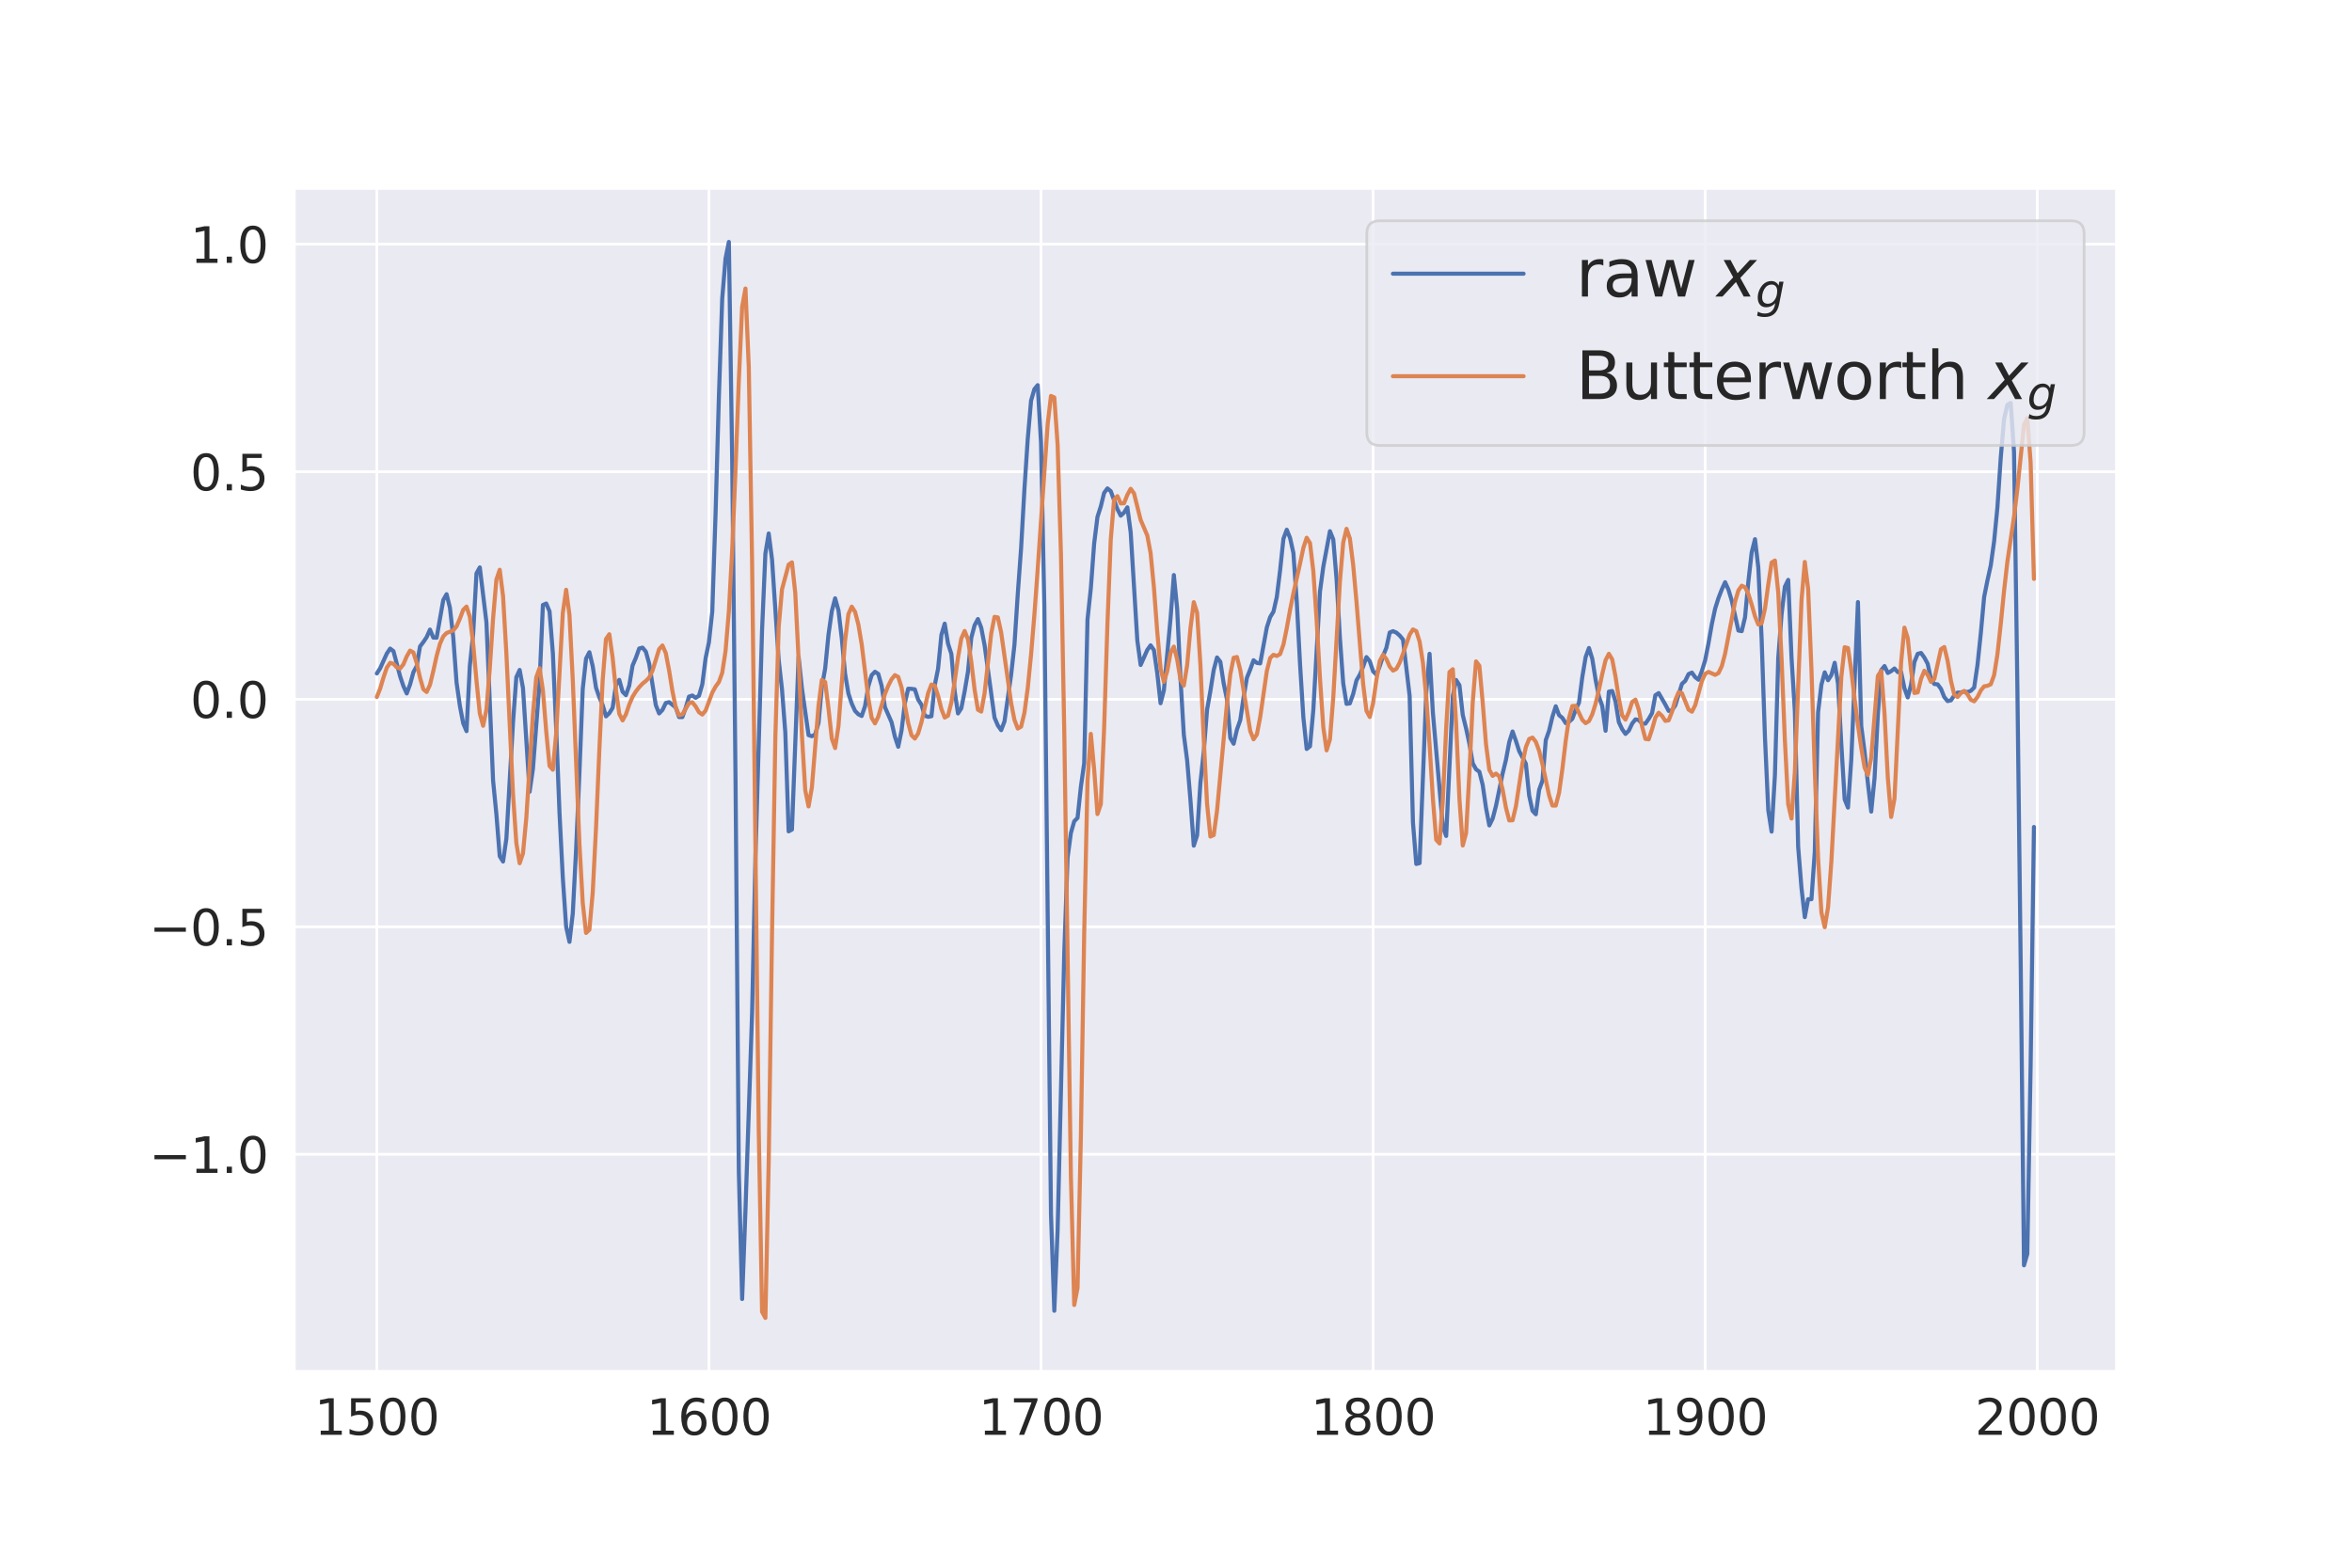 <?xml version="1.0" encoding="utf-8" standalone="no"?>
<!DOCTYPE svg PUBLIC "-//W3C//DTD SVG 1.1//EN"
  "http://www.w3.org/Graphics/SVG/1.1/DTD/svg11.dtd">
<svg xmlns:xlink="http://www.w3.org/1999/xlink" width="864pt" height="576pt" viewBox="0 0 864 576" xmlns="http://www.w3.org/2000/svg" version="1.1">
 <defs>
  <style type="text/css">*{stroke-linejoin: round; stroke-linecap: butt}</style>
 </defs>
 <g id="figure_1">
  <g id="patch_1">
   <path d="M 0 576 
L 864 576 
L 864 0 
L 0 0 
z
" style="fill: #ffffff"/>
  </g>
  <g id="axes_1">
   <g id="patch_2">
    <path d="M 108 504 
L 777.6 504 
L 777.6 69.12 
L 108 69.12 
z
" style="fill: #eaeaf2"/>
   </g>
   <g id="matplotlib.axis_1">
    <g id="xtick_1">
     <g id="line2d_1">
      <path d="M 138.436 504 
L 138.436 69.12 
" clip-path="url(#p44517d9f8f)" style="fill: none; stroke: #ffffff; stroke-linecap: round"/>
     </g>
     <g id="text_1">
      <!-- 1500 -->
      <g style="fill: #262626" transform="translate(115.531 527.177)scale(0.18 -0.18)">
       <defs>
        <path id="DejaVuSans-31" d="M 794 531 
L 1825 531 
L 1825 4091 
L 703 3866 
L 703 4441 
L 1819 4666 
L 2450 4666 
L 2450 531 
L 3481 531 
L 3481 0 
L 794 0 
L 794 531 
z
" transform="scale(0.016)"/>
        <path id="DejaVuSans-35" d="M 691 4666 
L 3169 4666 
L 3169 4134 
L 1269 4134 
L 1269 2991 
Q 1406 3038 1543 3061 
Q 1681 3084 1819 3084 
Q 2600 3084 3056 2656 
Q 3513 2228 3513 1497 
Q 3513 744 3044 326 
Q 2575 -91 1722 -91 
Q 1428 -91 1123 -41 
Q 819 9 494 109 
L 494 744 
Q 775 591 1075 516 
Q 1375 441 1709 441 
Q 2250 441 2565 725 
Q 2881 1009 2881 1497 
Q 2881 1984 2565 2268 
Q 2250 2553 1709 2553 
Q 1456 2553 1204 2497 
Q 953 2441 691 2322 
L 691 4666 
z
" transform="scale(0.016)"/>
        <path id="DejaVuSans-30" d="M 2034 4250 
Q 1547 4250 1301 3770 
Q 1056 3291 1056 2328 
Q 1056 1369 1301 889 
Q 1547 409 2034 409 
Q 2525 409 2770 889 
Q 3016 1369 3016 2328 
Q 3016 3291 2770 3770 
Q 2525 4250 2034 4250 
z
M 2034 4750 
Q 2819 4750 3233 4129 
Q 3647 3509 3647 2328 
Q 3647 1150 3233 529 
Q 2819 -91 2034 -91 
Q 1250 -91 836 529 
Q 422 1150 422 2328 
Q 422 3509 836 4129 
Q 1250 4750 2034 4750 
z
" transform="scale(0.016)"/>
       </defs>
       <use xlink:href="#DejaVuSans-31"/>
       <use xlink:href="#DejaVuSans-35" x="63.623"/>
       <use xlink:href="#DejaVuSans-30" x="127.246"/>
       <use xlink:href="#DejaVuSans-30" x="190.869"/>
      </g>
     </g>
    </g>
    <g id="xtick_2">
     <g id="line2d_2">
      <path d="M 260.426 504 
L 260.426 69.12 
" clip-path="url(#p44517d9f8f)" style="fill: none; stroke: #ffffff; stroke-linecap: round"/>
     </g>
     <g id="text_2">
      <!-- 1600 -->
      <g style="fill: #262626" transform="translate(237.521 527.177)scale(0.18 -0.18)">
       <defs>
        <path id="DejaVuSans-36" d="M 2113 2584 
Q 1688 2584 1439 2293 
Q 1191 2003 1191 1497 
Q 1191 994 1439 701 
Q 1688 409 2113 409 
Q 2538 409 2786 701 
Q 3034 994 3034 1497 
Q 3034 2003 2786 2293 
Q 2538 2584 2113 2584 
z
M 3366 4563 
L 3366 3988 
Q 3128 4100 2886 4159 
Q 2644 4219 2406 4219 
Q 1781 4219 1451 3797 
Q 1122 3375 1075 2522 
Q 1259 2794 1537 2939 
Q 1816 3084 2150 3084 
Q 2853 3084 3261 2657 
Q 3669 2231 3669 1497 
Q 3669 778 3244 343 
Q 2819 -91 2113 -91 
Q 1303 -91 875 529 
Q 447 1150 447 2328 
Q 447 3434 972 4092 
Q 1497 4750 2381 4750 
Q 2619 4750 2861 4703 
Q 3103 4656 3366 4563 
z
" transform="scale(0.016)"/>
       </defs>
       <use xlink:href="#DejaVuSans-31"/>
       <use xlink:href="#DejaVuSans-36" x="63.623"/>
       <use xlink:href="#DejaVuSans-30" x="127.246"/>
       <use xlink:href="#DejaVuSans-30" x="190.869"/>
      </g>
     </g>
    </g>
    <g id="xtick_3">
     <g id="line2d_3">
      <path d="M 382.415 504 
L 382.415 69.12 
" clip-path="url(#p44517d9f8f)" style="fill: none; stroke: #ffffff; stroke-linecap: round"/>
     </g>
     <g id="text_3">
      <!-- 1700 -->
      <g style="fill: #262626" transform="translate(359.51 527.177)scale(0.18 -0.18)">
       <defs>
        <path id="DejaVuSans-37" d="M 525 4666 
L 3525 4666 
L 3525 4397 
L 1831 0 
L 1172 0 
L 2766 4134 
L 525 4134 
L 525 4666 
z
" transform="scale(0.016)"/>
       </defs>
       <use xlink:href="#DejaVuSans-31"/>
       <use xlink:href="#DejaVuSans-37" x="63.623"/>
       <use xlink:href="#DejaVuSans-30" x="127.246"/>
       <use xlink:href="#DejaVuSans-30" x="190.869"/>
      </g>
     </g>
    </g>
    <g id="xtick_4">
     <g id="line2d_4">
      <path d="M 504.405 504 
L 504.405 69.12 
" clip-path="url(#p44517d9f8f)" style="fill: none; stroke: #ffffff; stroke-linecap: round"/>
     </g>
     <g id="text_4">
      <!-- 1800 -->
      <g style="fill: #262626" transform="translate(481.5 527.177)scale(0.18 -0.18)">
       <defs>
        <path id="DejaVuSans-38" d="M 2034 2216 
Q 1584 2216 1326 1975 
Q 1069 1734 1069 1313 
Q 1069 891 1326 650 
Q 1584 409 2034 409 
Q 2484 409 2743 651 
Q 3003 894 3003 1313 
Q 3003 1734 2745 1975 
Q 2488 2216 2034 2216 
z
M 1403 2484 
Q 997 2584 770 2862 
Q 544 3141 544 3541 
Q 544 4100 942 4425 
Q 1341 4750 2034 4750 
Q 2731 4750 3128 4425 
Q 3525 4100 3525 3541 
Q 3525 3141 3298 2862 
Q 3072 2584 2669 2484 
Q 3125 2378 3379 2068 
Q 3634 1759 3634 1313 
Q 3634 634 3220 271 
Q 2806 -91 2034 -91 
Q 1263 -91 848 271 
Q 434 634 434 1313 
Q 434 1759 690 2068 
Q 947 2378 1403 2484 
z
M 1172 3481 
Q 1172 3119 1398 2916 
Q 1625 2713 2034 2713 
Q 2441 2713 2670 2916 
Q 2900 3119 2900 3481 
Q 2900 3844 2670 4047 
Q 2441 4250 2034 4250 
Q 1625 4250 1398 4047 
Q 1172 3844 1172 3481 
z
" transform="scale(0.016)"/>
       </defs>
       <use xlink:href="#DejaVuSans-31"/>
       <use xlink:href="#DejaVuSans-38" x="63.623"/>
       <use xlink:href="#DejaVuSans-30" x="127.246"/>
       <use xlink:href="#DejaVuSans-30" x="190.869"/>
      </g>
     </g>
    </g>
    <g id="xtick_5">
     <g id="line2d_5">
      <path d="M 626.394 504 
L 626.394 69.12 
" clip-path="url(#p44517d9f8f)" style="fill: none; stroke: #ffffff; stroke-linecap: round"/>
     </g>
     <g id="text_5">
      <!-- 1900 -->
      <g style="fill: #262626" transform="translate(603.489 527.177)scale(0.18 -0.18)">
       <defs>
        <path id="DejaVuSans-39" d="M 703 97 
L 703 672 
Q 941 559 1184 500 
Q 1428 441 1663 441 
Q 2288 441 2617 861 
Q 2947 1281 2994 2138 
Q 2813 1869 2534 1725 
Q 2256 1581 1919 1581 
Q 1219 1581 811 2004 
Q 403 2428 403 3163 
Q 403 3881 828 4315 
Q 1253 4750 1959 4750 
Q 2769 4750 3195 4129 
Q 3622 3509 3622 2328 
Q 3622 1225 3098 567 
Q 2575 -91 1691 -91 
Q 1453 -91 1209 -44 
Q 966 3 703 97 
z
M 1959 2075 
Q 2384 2075 2632 2365 
Q 2881 2656 2881 3163 
Q 2881 3666 2632 3958 
Q 2384 4250 1959 4250 
Q 1534 4250 1286 3958 
Q 1038 3666 1038 3163 
Q 1038 2656 1286 2365 
Q 1534 2075 1959 2075 
z
" transform="scale(0.016)"/>
       </defs>
       <use xlink:href="#DejaVuSans-31"/>
       <use xlink:href="#DejaVuSans-39" x="63.623"/>
       <use xlink:href="#DejaVuSans-30" x="127.246"/>
       <use xlink:href="#DejaVuSans-30" x="190.869"/>
      </g>
     </g>
    </g>
    <g id="xtick_6">
     <g id="line2d_6">
      <path d="M 748.384 504 
L 748.384 69.12 
" clip-path="url(#p44517d9f8f)" style="fill: none; stroke: #ffffff; stroke-linecap: round"/>
     </g>
     <g id="text_6">
      <!-- 2000 -->
      <g style="fill: #262626" transform="translate(725.479 527.177)scale(0.18 -0.18)">
       <defs>
        <path id="DejaVuSans-32" d="M 1228 531 
L 3431 531 
L 3431 0 
L 469 0 
L 469 531 
Q 828 903 1448 1529 
Q 2069 2156 2228 2338 
Q 2531 2678 2651 2914 
Q 2772 3150 2772 3378 
Q 2772 3750 2511 3984 
Q 2250 4219 1831 4219 
Q 1534 4219 1204 4116 
Q 875 4013 500 3803 
L 500 4441 
Q 881 4594 1212 4672 
Q 1544 4750 1819 4750 
Q 2544 4750 2975 4387 
Q 3406 4025 3406 3419 
Q 3406 3131 3298 2873 
Q 3191 2616 2906 2266 
Q 2828 2175 2409 1742 
Q 1991 1309 1228 531 
z
" transform="scale(0.016)"/>
       </defs>
       <use xlink:href="#DejaVuSans-32"/>
       <use xlink:href="#DejaVuSans-30" x="63.623"/>
       <use xlink:href="#DejaVuSans-30" x="127.246"/>
       <use xlink:href="#DejaVuSans-30" x="190.869"/>
      </g>
     </g>
    </g>
   </g>
   <g id="matplotlib.axis_2">
    <g id="ytick_1">
     <g id="line2d_7">
      <path d="M 108 424.111 
L 777.6 424.111 
" clip-path="url(#p44517d9f8f)" style="fill: none; stroke: #ffffff; stroke-linecap: round"/>
     </g>
     <g id="text_7">
      <!-- −1.0 -->
      <g style="fill: #262626" transform="translate(54.791 430.95)scale(0.18 -0.18)">
       <defs>
        <path id="DejaVuSans-2212" d="M 678 2272 
L 4684 2272 
L 4684 1741 
L 678 1741 
L 678 2272 
z
" transform="scale(0.016)"/>
        <path id="DejaVuSans-2e" d="M 684 794 
L 1344 794 
L 1344 0 
L 684 0 
L 684 794 
z
" transform="scale(0.016)"/>
       </defs>
       <use xlink:href="#DejaVuSans-2212"/>
       <use xlink:href="#DejaVuSans-31" x="83.789"/>
       <use xlink:href="#DejaVuSans-2e" x="147.412"/>
       <use xlink:href="#DejaVuSans-30" x="179.199"/>
      </g>
     </g>
    </g>
    <g id="ytick_2">
     <g id="line2d_8">
      <path d="M 108 340.517 
L 777.6 340.517 
" clip-path="url(#p44517d9f8f)" style="fill: none; stroke: #ffffff; stroke-linecap: round"/>
     </g>
     <g id="text_8">
      <!-- −0.5 -->
      <g style="fill: #262626" transform="translate(54.791 347.356)scale(0.18 -0.18)">
       <use xlink:href="#DejaVuSans-2212"/>
       <use xlink:href="#DejaVuSans-30" x="83.789"/>
       <use xlink:href="#DejaVuSans-2e" x="147.412"/>
       <use xlink:href="#DejaVuSans-35" x="179.199"/>
      </g>
     </g>
    </g>
    <g id="ytick_3">
     <g id="line2d_9">
      <path d="M 108 256.924 
L 777.6 256.924 
" clip-path="url(#p44517d9f8f)" style="fill: none; stroke: #ffffff; stroke-linecap: round"/>
     </g>
     <g id="text_9">
      <!-- 0.0 -->
      <g style="fill: #262626" transform="translate(69.874 263.762)scale(0.18 -0.18)">
       <use xlink:href="#DejaVuSans-30"/>
       <use xlink:href="#DejaVuSans-2e" x="63.623"/>
       <use xlink:href="#DejaVuSans-30" x="95.41"/>
      </g>
     </g>
    </g>
    <g id="ytick_4">
     <g id="line2d_10">
      <path d="M 108 173.33 
L 777.6 173.33 
" clip-path="url(#p44517d9f8f)" style="fill: none; stroke: #ffffff; stroke-linecap: round"/>
     </g>
     <g id="text_10">
      <!-- 0.5 -->
      <g style="fill: #262626" transform="translate(69.874 180.168)scale(0.18 -0.18)">
       <use xlink:href="#DejaVuSans-30"/>
       <use xlink:href="#DejaVuSans-2e" x="63.623"/>
       <use xlink:href="#DejaVuSans-35" x="95.41"/>
      </g>
     </g>
    </g>
    <g id="ytick_5">
     <g id="line2d_11">
      <path d="M 108 89.736 
L 777.6 89.736 
" clip-path="url(#p44517d9f8f)" style="fill: none; stroke: #ffffff; stroke-linecap: round"/>
     </g>
     <g id="text_11">
      <!-- 1.0 -->
      <g style="fill: #262626" transform="translate(69.874 96.575)scale(0.18 -0.18)">
       <use xlink:href="#DejaVuSans-31"/>
       <use xlink:href="#DejaVuSans-2e" x="63.623"/>
       <use xlink:href="#DejaVuSans-30" x="95.41"/>
      </g>
     </g>
    </g>
   </g>
   <g id="line2d_12">
    <path d="M 138.436 247.44 
L 139.656 245.525 
L 142.096 240.138 
L 143.316 238.312 
L 144.536 239.247 
L 146.976 248.464 
L 148.196 252.115 
L 149.415 254.786 
L 150.635 251.491 
L 151.855 246.995 
L 153.075 244.724 
L 154.295 237.511 
L 155.515 235.908 
L 156.735 234.082 
L 157.955 231.322 
L 159.175 234.26 
L 160.394 234.305 
L 162.834 220.458 
L 164.054 218.321 
L 165.274 223.263 
L 166.494 234.082 
L 167.714 250.779 
L 168.934 259.328 
L 170.154 265.739 
L 171.374 268.634 
L 172.593 244.635 
L 173.813 232.88 
L 175.033 210.662 
L 176.253 208.481 
L 178.693 228.695 
L 181.133 286.844 
L 182.353 299.222 
L 183.572 314.583 
L 184.792 316.542 
L 186.012 308.171 
L 188.452 265.472 
L 189.672 248.82 
L 190.892 246.149 
L 192.112 252.783 
L 194.552 290.896 
L 195.771 282.481 
L 198.211 250.601 
L 199.431 222.283 
L 200.651 221.749 
L 201.871 224.643 
L 203.091 239.96 
L 204.311 267.654 
L 205.531 298.643 
L 206.75 322.597 
L 207.97 340.496 
L 209.19 346.062 
L 210.41 335.643 
L 211.63 312.09 
L 212.85 283.995 
L 214.07 253.094 
L 215.29 241.963 
L 216.51 239.648 
L 217.729 244.768 
L 218.949 252.694 
L 220.169 256.211 
L 221.389 259.061 
L 222.609 263.201 
L 223.829 262.044 
L 225.049 260.085 
L 226.269 251.581 
L 227.489 249.8 
L 228.709 254.163 
L 229.928 255.41 
L 231.148 251.892 
L 232.368 244.546 
L 233.588 241.696 
L 234.808 238.268 
L 236.028 237.956 
L 237.248 239.425 
L 238.468 243.833 
L 240.907 259.061 
L 242.127 262.133 
L 243.347 260.842 
L 244.567 258.304 
L 245.787 257.992 
L 248.227 259.907 
L 249.447 263.469 
L 250.667 263.469 
L 251.887 260.085 
L 253.106 255.944 
L 254.326 255.543 
L 255.546 256.389 
L 256.766 255.632 
L 257.986 251.447 
L 259.206 241.83 
L 260.426 235.952 
L 261.646 224.732 
L 262.866 188.623 
L 264.085 145.656 
L 265.305 109.68 
L 266.525 94.987 
L 267.745 88.887 
L 268.965 168.586 
L 270.185 285.508 
L 271.405 430.57 
L 272.625 477.276 
L 273.845 444.595 
L 276.284 372.064 
L 277.504 314.939 
L 279.944 231.411 
L 281.164 203.405 
L 282.384 196.014 
L 283.604 205.587 
L 286.044 242.408 
L 287.263 253.272 
L 288.483 269.168 
L 289.703 305.455 
L 290.923 304.788 
L 293.363 241.34 
L 294.583 252.916 
L 297.023 270.103 
L 298.243 270.504 
L 299.462 269.836 
L 300.682 265.606 
L 301.902 252.427 
L 303.122 245.614 
L 304.342 233.192 
L 305.562 224.554 
L 306.782 219.834 
L 308.002 224.242 
L 309.222 234.528 
L 310.441 247.573 
L 311.661 254.786 
L 312.881 258.526 
L 314.101 261.198 
L 315.321 262.445 
L 316.541 263.068 
L 317.761 259.461 
L 318.981 252.115 
L 320.201 248.063 
L 321.421 246.816 
L 322.64 247.618 
L 323.86 251.981 
L 325.08 259.818 
L 327.52 265.383 
L 328.74 270.682 
L 329.96 274.377 
L 331.18 268.411 
L 332.4 258.393 
L 333.619 253.05 
L 334.839 253.094 
L 336.059 253.272 
L 337.279 257.057 
L 338.499 258.972 
L 339.719 262.979 
L 340.939 263.38 
L 342.159 263.157 
L 343.379 251.759 
L 344.599 245.703 
L 345.818 233.281 
L 347.038 229.14 
L 348.258 236.487 
L 349.478 240.271 
L 350.698 253.985 
L 351.918 262.133 
L 353.138 260.218 
L 354.358 254.029 
L 355.578 246.816 
L 356.797 234.349 
L 358.017 229.719 
L 359.237 227.448 
L 360.457 230.654 
L 361.677 237.021 
L 365.337 263.691 
L 366.557 266.541 
L 367.776 268.277 
L 368.996 265.072 
L 371.436 247.93 
L 372.656 236.887 
L 373.876 218.187 
L 375.096 201.401 
L 376.316 179.807 
L 377.536 161.329 
L 378.756 147.215 
L 379.975 142.985 
L 381.195 141.515 
L 382.415 162.665 
L 383.635 222.773 
L 386.075 446.064 
L 387.295 481.595 
L 388.515 451.897 
L 390.954 349.98 
L 392.174 315.073 
L 393.394 306.034 
L 394.614 301.76 
L 395.834 300.513 
L 397.054 289.115 
L 398.274 280.433 
L 399.494 227.626 
L 400.714 216.139 
L 401.934 199.709 
L 403.153 189.914 
L 404.373 186.085 
L 405.593 181.098 
L 406.813 179.451 
L 408.033 180.475 
L 410.473 187.064 
L 411.693 189.469 
L 412.913 188.355 
L 414.132 186.396 
L 415.352 195.568 
L 417.792 235.329 
L 419.012 244.323 
L 421.452 238.802 
L 422.672 237.11 
L 423.892 238.846 
L 425.112 247.351 
L 426.331 258.393 
L 427.551 253.629 
L 429.991 227.226 
L 431.211 211.286 
L 432.431 223.708 
L 433.651 249.31 
L 434.871 269.925 
L 436.091 279.319 
L 437.31 294.013 
L 438.53 310.709 
L 439.75 306.969 
L 440.97 287.601 
L 442.19 276.292 
L 443.41 260.797 
L 444.63 253.896 
L 445.85 246.193 
L 447.07 241.562 
L 448.29 243.165 
L 449.509 251.091 
L 450.729 257.013 
L 451.949 271.171 
L 453.169 273.264 
L 454.389 268.055 
L 455.609 264.582 
L 456.829 256.256 
L 458.049 249.043 
L 459.269 245.97 
L 460.488 242.587 
L 461.708 243.566 
L 462.928 243.744 
L 465.368 230.52 
L 466.588 226.736 
L 467.808 224.732 
L 469.028 219.345 
L 470.248 209.505 
L 471.468 197.928 
L 472.687 194.633 
L 473.907 197.661 
L 475.127 203.182 
L 476.347 220.769 
L 477.567 244.011 
L 478.787 263.602 
L 480.007 275.179 
L 481.227 274.199 
L 482.447 260.842 
L 484.886 217.386 
L 486.106 208.258 
L 488.546 195.168 
L 489.766 198.195 
L 490.986 212.844 
L 492.206 234.26 
L 493.426 251.046 
L 494.646 258.615 
L 495.865 258.437 
L 497.085 254.964 
L 498.305 249.978 
L 499.525 247.885 
L 500.745 244.946 
L 501.965 241.429 
L 503.185 242.943 
L 504.405 246.683 
L 505.625 247.885 
L 506.844 244.768 
L 508.064 241.028 
L 509.284 238.001 
L 510.504 232.39 
L 511.724 231.901 
L 512.944 232.435 
L 514.164 233.504 
L 515.384 234.973 
L 517.824 255.677 
L 519.043 302.205 
L 520.263 317.433 
L 521.483 317.121 
L 523.923 254.519 
L 525.143 240.227 
L 526.363 261.821 
L 530.022 303.674 
L 531.242 307.147 
L 533.682 255.766 
L 534.902 249.844 
L 536.122 251.759 
L 537.342 262.712 
L 538.562 267.654 
L 539.782 273.264 
L 541.001 280.433 
L 542.221 282.659 
L 543.441 283.549 
L 544.661 288.402 
L 545.881 296.818 
L 547.101 303.274 
L 548.321 300.78 
L 549.541 296.105 
L 551.981 284.217 
L 553.2 279.23 
L 554.42 272.641 
L 555.64 268.767 
L 556.86 272.195 
L 558.08 276.025 
L 560.52 280.611 
L 561.74 292.365 
L 562.96 297.886 
L 564.179 299.177 
L 565.399 290.183 
L 566.619 286.8 
L 567.839 271.928 
L 569.059 268.455 
L 570.279 263.335 
L 571.499 259.506 
L 572.719 262.756 
L 573.939 263.78 
L 575.159 265.695 
L 576.378 265.205 
L 577.598 264.092 
L 578.818 260.797 
L 580.038 258.17 
L 581.258 248.731 
L 582.478 241.429 
L 583.698 238.09 
L 584.918 242.052 
L 586.138 249.755 
L 587.357 255.899 
L 588.577 259.417 
L 589.797 268.5 
L 591.017 254.118 
L 592.237 253.896 
L 593.457 257.769 
L 594.677 265.339 
L 595.897 267.921 
L 597.117 269.658 
L 598.337 268.455 
L 599.556 265.873 
L 600.776 264.315 
L 601.996 264.537 
L 603.216 265.873 
L 604.436 265.873 
L 605.656 264.137 
L 606.876 261.999 
L 608.096 255.454 
L 609.316 254.653 
L 611.755 258.883 
L 612.975 261.198 
L 614.195 260.975 
L 615.415 259.194 
L 617.855 251.269 
L 619.075 250.156 
L 620.295 247.662 
L 621.515 247.128 
L 622.734 248.82 
L 623.954 249.755 
L 625.174 246.549 
L 626.394 242.542 
L 627.614 236.309 
L 628.834 229.318 
L 630.054 223.619 
L 631.274 219.745 
L 632.494 216.584 
L 633.713 213.913 
L 634.933 216.629 
L 636.153 220.68 
L 638.593 231.678 
L 639.813 231.901 
L 641.033 226.825 
L 642.253 213.735 
L 643.473 202.96 
L 644.693 198.106 
L 645.912 208.525 
L 647.132 234.839 
L 648.352 270.904 
L 649.572 297.708 
L 650.792 305.544 
L 652.012 284.796 
L 653.232 241.785 
L 654.452 225.712 
L 655.672 215.56 
L 656.891 213.067 
L 658.111 241.652 
L 659.331 261.331 
L 660.551 311.155 
L 661.771 326.293 
L 662.991 336.979 
L 664.211 330.389 
L 665.431 330.389 
L 666.651 313.025 
L 667.871 261.688 
L 669.09 251.581 
L 670.31 247.039 
L 671.53 249.933 
L 672.75 248.019 
L 673.97 243.522 
L 675.19 251.18 
L 676.41 273.531 
L 677.63 293.701 
L 678.85 296.729 
L 680.069 278.963 
L 682.509 221.215 
L 683.729 266.808 
L 684.949 276.247 
L 686.169 287.824 
L 687.389 298.198 
L 688.609 285.909 
L 689.829 262.4 
L 691.048 246.238 
L 692.268 244.724 
L 693.488 247.262 
L 694.708 246.594 
L 695.928 245.614 
L 697.148 246.95 
L 698.368 246.95 
L 699.588 252.872 
L 700.808 256.256 
L 702.028 251.491 
L 703.247 243.254 
L 704.467 240.227 
L 705.687 239.915 
L 706.907 241.607 
L 708.127 243.878 
L 709.347 249.577 
L 710.567 251.313 
L 711.787 251.447 
L 713.007 253.094 
L 714.226 256.122 
L 715.446 257.591 
L 716.666 257.324 
L 717.886 255.499 
L 719.106 254.475 
L 720.326 254.43 
L 721.546 254.029 
L 722.766 254.297 
L 723.986 253.807 
L 725.206 252.605 
L 726.425 244.323 
L 727.645 232.658 
L 728.865 219.345 
L 730.085 213.245 
L 731.305 207.724 
L 732.525 198.952 
L 733.745 186.396 
L 734.965 168.23 
L 736.185 153.982 
L 737.404 148.728 
L 738.624 148.061 
L 739.844 165.96 
L 741.064 251.358 
L 742.284 352.83 
L 743.504 464.898 
L 744.724 460.713 
L 745.944 391.655 
L 747.164 303.853 
L 747.164 303.853 
" clip-path="url(#p44517d9f8f)" style="fill: none; stroke: #4c72b0; stroke-width: 1.5; stroke-linecap: round"/>
   </g>
   <g id="line2d_13">
    <path d="M 138.436 256.075 
L 139.656 252.986 
L 140.876 248.914 
L 142.096 245.312 
L 143.316 243.535 
L 144.536 243.882 
L 145.756 245.207 
L 146.976 245.647 
L 148.196 244.078 
L 149.415 241.168 
L 150.635 239.041 
L 151.855 239.728 
L 153.075 243.606 
L 154.295 249.007 
L 155.515 253.248 
L 156.735 254.248 
L 157.955 251.605 
L 159.175 246.55 
L 160.394 241.014 
L 161.614 236.559 
L 162.834 233.818 
L 164.054 232.577 
L 166.494 231.633 
L 167.714 230.145 
L 168.934 227.315 
L 170.154 224.067 
L 171.374 222.872 
L 172.593 226.634 
L 173.813 236.487 
L 175.033 250.101 
L 176.253 262.104 
L 177.473 266.67 
L 178.693 260.695 
L 179.913 245.644 
L 181.133 227.191 
L 182.353 212.945 
L 183.572 209.34 
L 184.792 219.037 
L 186.012 240 
L 188.452 291.748 
L 189.672 309.724 
L 190.892 317.177 
L 192.112 313.559 
L 193.332 300.609 
L 195.771 262.638 
L 196.991 248.845 
L 198.211 245.485 
L 199.431 253.634 
L 200.651 268.663 
L 201.871 281.423 
L 203.091 282.818 
L 204.311 269.459 
L 206.75 225.206 
L 207.97 216.697 
L 209.19 225.917 
L 210.41 249.923 
L 212.85 309.994 
L 214.07 331.739 
L 215.29 342.783 
L 216.51 341.597 
L 217.729 328.01 
L 218.949 304.178 
L 220.169 275.535 
L 221.389 249.979 
L 222.609 234.813 
L 223.829 233.035 
L 225.049 241.665 
L 226.269 253.658 
L 227.489 262.265 
L 228.709 264.692 
L 229.928 262.475 
L 231.148 258.881 
L 232.368 256.013 
L 233.588 254.056 
L 234.808 252.482 
L 236.028 251.18 
L 237.248 250.201 
L 238.468 248.956 
L 239.688 246.419 
L 242.127 238.508 
L 243.347 237.158 
L 244.567 239.946 
L 245.787 246.302 
L 247.007 253.865 
L 248.227 259.926 
L 249.447 262.812 
L 250.667 262.49 
L 253.106 258.352 
L 254.326 258.032 
L 255.546 259.562 
L 256.766 261.68 
L 257.986 262.542 
L 259.206 261.081 
L 261.646 254.492 
L 262.866 252.261 
L 264.085 250.593 
L 265.305 247.184 
L 266.525 239.225 
L 267.745 224.585 
L 268.965 202.228 
L 270.185 172.715 
L 271.405 139.845 
L 272.625 112.77 
L 273.845 106.015 
L 275.065 134.949 
L 276.284 206.675 
L 278.724 415.361 
L 279.944 481.982 
L 281.164 484.233 
L 282.384 426.864 
L 283.604 342.834 
L 284.824 270.754 
L 286.044 230.48 
L 287.263 216.54 
L 289.703 207.455 
L 290.923 206.625 
L 292.143 217.904 
L 293.363 242.137 
L 294.583 270.173 
L 295.803 290.288 
L 297.023 296.298 
L 298.243 289.319 
L 300.682 259.299 
L 301.902 249.809 
L 303.122 250.59 
L 304.342 260.279 
L 305.562 271.365 
L 306.782 274.856 
L 308.002 266.831 
L 310.441 235.352 
L 311.661 225.659 
L 312.881 222.894 
L 314.101 224.794 
L 315.321 229.473 
L 316.541 236.738 
L 318.981 256.565 
L 320.201 263.755 
L 321.421 265.787 
L 322.64 263.301 
L 325.08 254.968 
L 326.3 251.968 
L 327.52 249.572 
L 328.74 248.059 
L 329.96 248.715 
L 331.18 252.565 
L 333.619 265.627 
L 334.839 270.146 
L 336.059 271.36 
L 337.279 269.485 
L 338.499 265.337 
L 340.939 254.667 
L 342.159 251.507 
L 343.379 251.905 
L 344.599 255.633 
L 345.818 260.52 
L 347.038 263.64 
L 348.258 262.946 
L 349.478 258.11 
L 350.698 250.305 
L 351.918 241.615 
L 353.138 234.603 
L 354.358 231.83 
L 355.578 234.886 
L 356.797 243.163 
L 358.017 253.388 
L 359.237 260.77 
L 360.457 261.448 
L 361.677 254.723 
L 364.117 232.767 
L 365.337 226.651 
L 366.557 226.855 
L 367.776 232.4 
L 371.436 258.31 
L 372.656 264.503 
L 373.876 267.692 
L 375.096 266.981 
L 376.316 261.929 
L 377.536 252.841 
L 378.756 240.558 
L 379.975 225.876 
L 381.195 209.216 
L 384.855 155.885 
L 386.075 145.486 
L 387.295 146.046 
L 388.515 163.393 
L 389.735 203.498 
L 390.954 268.886 
L 393.394 432.192 
L 394.614 479.476 
L 395.834 473.252 
L 397.054 417.697 
L 398.274 343.017 
L 399.494 286.905 
L 400.714 269.649 
L 401.934 282.71 
L 403.153 299.103 
L 404.373 295.489 
L 405.593 267.671 
L 406.813 229.287 
L 408.033 198.25 
L 409.253 183.636 
L 410.473 182.29 
L 411.693 184.967 
L 412.913 184.905 
L 414.132 181.819 
L 415.352 179.596 
L 416.572 181.268 
L 419.012 191.019 
L 421.452 196.74 
L 422.672 203.235 
L 423.892 215.862 
L 425.112 232.153 
L 426.331 245.62 
L 427.551 250.511 
L 428.771 246.641 
L 429.991 239.895 
L 431.211 237.574 
L 432.431 242.302 
L 433.651 249.678 
L 434.871 251.867 
L 436.091 244.418 
L 437.31 230.878 
L 438.53 221.252 
L 439.75 225.086 
L 440.97 244.318 
L 442.19 271.576 
L 443.41 295.308 
L 444.63 307.365 
L 445.85 306.824 
L 447.07 297.887 
L 449.509 271.611 
L 450.729 258.487 
L 451.949 247.769 
L 453.169 241.682 
L 454.389 241.395 
L 455.609 246.158 
L 459.269 268.597 
L 460.488 271.63 
L 461.708 269.861 
L 462.928 263.481 
L 465.368 246.553 
L 466.588 241.779 
L 467.808 240.589 
L 469.028 241.017 
L 470.248 240.316 
L 471.468 236.81 
L 472.687 230.827 
L 473.907 224.074 
L 475.127 217.998 
L 477.567 207.064 
L 478.787 201.314 
L 480.007 197.582 
L 481.227 199.543 
L 482.447 209.876 
L 483.666 227.927 
L 484.886 249.239 
L 486.106 267.187 
L 487.326 275.694 
L 488.546 271.685 
L 489.766 256.34 
L 492.206 213.731 
L 493.426 199.357 
L 494.646 194.303 
L 495.865 197.846 
L 497.085 207.561 
L 498.305 221.156 
L 500.745 251.248 
L 501.965 261.176 
L 503.185 263.44 
L 504.405 258.312 
L 505.625 249.745 
L 506.844 242.857 
L 508.064 240.559 
L 509.284 242.181 
L 510.504 244.934 
L 511.724 246.39 
L 512.944 245.769 
L 514.164 243.493 
L 515.384 240.223 
L 517.824 233.179 
L 519.043 231.27 
L 520.263 231.877 
L 521.483 235.729 
L 522.703 243.467 
L 523.923 255.987 
L 525.143 273.552 
L 526.363 293.445 
L 527.583 308.519 
L 528.803 309.909 
L 530.022 293.91 
L 531.242 267.638 
L 532.462 246.933 
L 533.682 245.894 
L 534.902 265.888 
L 536.122 293.65 
L 537.342 310.646 
L 538.562 306.143 
L 539.782 283.852 
L 541.001 258.007 
L 542.221 243.015 
L 543.441 244.619 
L 544.661 258.089 
L 545.881 273.426 
L 547.101 282.843 
L 548.321 285.074 
L 549.541 284.23 
L 550.761 285.269 
L 551.981 290.088 
L 553.2 296.738 
L 554.42 301.445 
L 555.64 301.379 
L 556.86 296.29 
L 559.3 280.329 
L 560.52 274.517 
L 561.74 271.516 
L 562.96 271.008 
L 564.179 272.542 
L 565.399 275.885 
L 566.619 280.792 
L 569.059 292.264 
L 570.279 295.973 
L 571.499 295.983 
L 572.719 291.265 
L 573.939 282.493 
L 575.159 272.213 
L 576.378 263.744 
L 577.598 259.405 
L 578.818 259.349 
L 581.258 264.49 
L 582.478 265.702 
L 583.698 264.95 
L 584.918 262.453 
L 586.138 258.54 
L 587.357 253.438 
L 588.577 247.668 
L 589.797 242.574 
L 591.017 240.216 
L 592.237 242.276 
L 593.457 248.607 
L 594.677 256.704 
L 595.897 262.85 
L 597.117 264.403 
L 598.337 261.682 
L 599.556 257.926 
L 600.776 257.063 
L 601.996 260.721 
L 603.216 266.89 
L 604.436 271.489 
L 605.656 271.655 
L 606.876 267.956 
L 608.096 263.666 
L 609.316 261.874 
L 610.535 263.02 
L 611.755 264.863 
L 612.975 264.665 
L 614.195 261.556 
L 615.415 257.192 
L 616.635 254.341 
L 617.855 254.701 
L 620.295 260.723 
L 621.515 261.497 
L 622.734 259.106 
L 625.174 250.265 
L 626.394 247.555 
L 627.614 246.885 
L 630.054 247.957 
L 631.274 247.301 
L 632.494 244.768 
L 633.713 240.165 
L 637.373 221.077 
L 638.593 216.95 
L 639.813 215.209 
L 641.033 215.755 
L 642.253 218.228 
L 643.473 222.116 
L 644.693 226.446 
L 645.912 229.46 
L 647.132 228.973 
L 648.352 223.669 
L 649.572 214.756 
L 650.792 206.696 
L 652.012 205.945 
L 653.232 217.69 
L 654.452 242.041 
L 655.672 272.045 
L 656.891 295.506 
L 658.111 300.748 
L 659.331 283.687 
L 661.771 220.627 
L 662.991 206.469 
L 664.211 216.386 
L 665.431 245.906 
L 666.651 283.023 
L 667.871 315.353 
L 669.09 335.238 
L 670.31 340.67 
L 671.53 333.365 
L 672.75 316.437 
L 676.41 248.625 
L 677.63 237.802 
L 678.85 238.103 
L 680.069 246.272 
L 681.289 256.828 
L 682.509 266.365 
L 683.729 274.777 
L 684.949 282.019 
L 686.169 284.758 
L 687.389 278.308 
L 689.829 248.33 
L 691.048 246.467 
L 692.268 262.123 
L 693.488 285.844 
L 694.708 300.17 
L 695.928 293.463 
L 698.368 243.373 
L 699.588 230.602 
L 700.808 234.447 
L 702.028 246.319 
L 703.247 254.621 
L 704.467 254.393 
L 705.687 249.431 
L 706.907 246.451 
L 708.127 247.946 
L 709.347 250.537 
L 710.567 249.485 
L 713.007 238.528 
L 714.226 237.723 
L 715.446 242.754 
L 716.666 250.135 
L 717.886 255.212 
L 719.106 256.105 
L 720.326 254.626 
L 721.546 253.863 
L 722.766 255.125 
L 723.986 257.112 
L 725.206 257.676 
L 726.425 256.104 
L 727.645 253.678 
L 728.865 252.181 
L 730.085 251.975 
L 731.305 251.427 
L 732.525 248.07 
L 733.745 240.457 
L 734.965 229.306 
L 736.185 217.103 
L 737.404 206.386 
L 739.844 189.85 
L 741.064 179.873 
L 743.504 156.102 
L 744.724 153.661 
L 745.944 169.898 
L 747.164 212.712 
L 747.164 212.712 
" clip-path="url(#p44517d9f8f)" style="fill: none; stroke: #dd8452; stroke-width: 1.5; stroke-linecap: round"/>
   </g>
   <g id="patch_3">
    <path d="M 108 504 
L 108 69.12 
" style="fill: none; stroke: #ffffff; stroke-width: 1.25; stroke-linejoin: miter; stroke-linecap: square"/>
   </g>
   <g id="patch_4">
    <path d="M 777.6 504 
L 777.6 69.12 
" style="fill: none; stroke: #ffffff; stroke-width: 1.25; stroke-linejoin: miter; stroke-linecap: square"/>
   </g>
   <g id="patch_5">
    <path d="M 108 504 
L 777.6 504 
" style="fill: none; stroke: #ffffff; stroke-width: 1.25; stroke-linejoin: miter; stroke-linecap: square"/>
   </g>
   <g id="patch_6">
    <path d="M 108 69.12 
L 777.6 69.12 
" style="fill: none; stroke: #ffffff; stroke-width: 1.25; stroke-linejoin: miter; stroke-linecap: square"/>
   </g>
   <g id="legend_1">
    <g id="patch_7">
     <path d="M 506.88 163.676 
L 760.8 163.676 
Q 765.6 163.676 765.6 158.876 
L 765.6 85.92 
Q 765.6 81.12 760.8 81.12 
L 506.88 81.12 
Q 502.08 81.12 502.08 85.92 
L 502.08 158.876 
Q 502.08 163.676 506.88 163.676 
z
" style="fill: #eaeaf2; opacity: 0.8; stroke: #cccccc; stroke-linejoin: miter"/>
    </g>
    <g id="line2d_14">
     <path d="M 511.68 100.556 
L 535.68 100.556 
L 559.68 100.556 
" style="fill: none; stroke: #4c72b0; stroke-width: 1.5; stroke-linecap: round"/>
    </g>
    <g id="text_12">
     <!-- raw $x_g$ -->
     <g style="fill: #262626" transform="translate(578.88 108.956)scale(0.24 -0.24)">
      <defs>
       <path id="DejaVuSans-72" d="M 2631 2963 
Q 2534 3019 2420 3045 
Q 2306 3072 2169 3072 
Q 1681 3072 1420 2755 
Q 1159 2438 1159 1844 
L 1159 0 
L 581 0 
L 581 3500 
L 1159 3500 
L 1159 2956 
Q 1341 3275 1631 3429 
Q 1922 3584 2338 3584 
Q 2397 3584 2469 3576 
Q 2541 3569 2628 3553 
L 2631 2963 
z
" transform="scale(0.016)"/>
       <path id="DejaVuSans-61" d="M 2194 1759 
Q 1497 1759 1228 1600 
Q 959 1441 959 1056 
Q 959 750 1161 570 
Q 1363 391 1709 391 
Q 2188 391 2477 730 
Q 2766 1069 2766 1631 
L 2766 1759 
L 2194 1759 
z
M 3341 1997 
L 3341 0 
L 2766 0 
L 2766 531 
Q 2569 213 2275 61 
Q 1981 -91 1556 -91 
Q 1019 -91 701 211 
Q 384 513 384 1019 
Q 384 1609 779 1909 
Q 1175 2209 1959 2209 
L 2766 2209 
L 2766 2266 
Q 2766 2663 2505 2880 
Q 2244 3097 1772 3097 
Q 1472 3097 1187 3025 
Q 903 2953 641 2809 
L 641 3341 
Q 956 3463 1253 3523 
Q 1550 3584 1831 3584 
Q 2591 3584 2966 3190 
Q 3341 2797 3341 1997 
z
" transform="scale(0.016)"/>
       <path id="DejaVuSans-77" d="M 269 3500 
L 844 3500 
L 1563 769 
L 2278 3500 
L 2956 3500 
L 3675 769 
L 4391 3500 
L 4966 3500 
L 4050 0 
L 3372 0 
L 2619 2869 
L 1863 0 
L 1184 0 
L 269 3500 
z
" transform="scale(0.016)"/>
       <path id="DejaVuSans-20" transform="scale(0.016)"/>
       <path id="DejaVuSans-Oblique-78" d="M 3841 3500 
L 2234 1784 
L 3219 0 
L 2559 0 
L 1819 1388 
L 531 0 
L -166 0 
L 1556 1844 
L 641 3500 
L 1300 3500 
L 1972 2234 
L 3144 3500 
L 3841 3500 
z
" transform="scale(0.016)"/>
       <path id="DejaVuSans-Oblique-67" d="M 3816 3500 
L 3219 434 
Q 3047 -456 2561 -893 
Q 2075 -1331 1253 -1331 
Q 950 -1331 690 -1286 
Q 431 -1241 206 -1147 
L 313 -588 
Q 525 -725 762 -790 
Q 1000 -856 1269 -856 
Q 1816 -856 2167 -557 
Q 2519 -259 2631 300 
L 2681 563 
Q 2441 288 2122 144 
Q 1803 0 1434 0 
Q 903 0 598 351 
Q 294 703 294 1319 
Q 294 1803 478 2267 
Q 663 2731 997 3091 
Q 1219 3328 1514 3456 
Q 1809 3584 2131 3584 
Q 2484 3584 2746 3420 
Q 3009 3256 3138 2956 
L 3238 3500 
L 3816 3500 
z
M 2950 2216 
Q 2950 2641 2750 2872 
Q 2550 3103 2181 3103 
Q 1953 3103 1747 3012 
Q 1541 2922 1394 2759 
Q 1156 2491 1023 2127 
Q 891 1763 891 1375 
Q 891 944 1092 712 
Q 1294 481 1672 481 
Q 2219 481 2584 976 
Q 2950 1472 2950 2216 
z
" transform="scale(0.016)"/>
      </defs>
      <use xlink:href="#DejaVuSans-72"/>
      <use xlink:href="#DejaVuSans-61" transform="translate(41.113 0)"/>
      <use xlink:href="#DejaVuSans-77" transform="translate(102.393 0)"/>
      <use xlink:href="#DejaVuSans-20" transform="translate(184.18 0)"/>
      <use xlink:href="#DejaVuSans-Oblique-78" transform="translate(215.967 0)"/>
      <use xlink:href="#DejaVuSans-Oblique-67" transform="translate(275.146 -16.406)scale(0.7)"/>
     </g>
    </g>
    <g id="line2d_15">
     <path d="M 511.68 138.236 
L 535.68 138.236 
L 559.68 138.236 
" style="fill: none; stroke: #dd8452; stroke-width: 1.5; stroke-linecap: round"/>
    </g>
    <g id="text_13">
     <!-- Butterworth $x_g$ -->
     <g style="fill: #262626" transform="translate(578.88 146.636)scale(0.24 -0.24)">
      <defs>
       <path id="DejaVuSans-42" d="M 1259 2228 
L 1259 519 
L 2272 519 
Q 2781 519 3026 730 
Q 3272 941 3272 1375 
Q 3272 1813 3026 2020 
Q 2781 2228 2272 2228 
L 1259 2228 
z
M 1259 4147 
L 1259 2741 
L 2194 2741 
Q 2656 2741 2882 2914 
Q 3109 3088 3109 3444 
Q 3109 3797 2882 3972 
Q 2656 4147 2194 4147 
L 1259 4147 
z
M 628 4666 
L 2241 4666 
Q 2963 4666 3353 4366 
Q 3744 4066 3744 3513 
Q 3744 3084 3544 2831 
Q 3344 2578 2956 2516 
Q 3422 2416 3680 2098 
Q 3938 1781 3938 1306 
Q 3938 681 3513 340 
Q 3088 0 2303 0 
L 628 0 
L 628 4666 
z
" transform="scale(0.016)"/>
       <path id="DejaVuSans-75" d="M 544 1381 
L 544 3500 
L 1119 3500 
L 1119 1403 
Q 1119 906 1312 657 
Q 1506 409 1894 409 
Q 2359 409 2629 706 
Q 2900 1003 2900 1516 
L 2900 3500 
L 3475 3500 
L 3475 0 
L 2900 0 
L 2900 538 
Q 2691 219 2414 64 
Q 2138 -91 1772 -91 
Q 1169 -91 856 284 
Q 544 659 544 1381 
z
M 1991 3584 
L 1991 3584 
z
" transform="scale(0.016)"/>
       <path id="DejaVuSans-74" d="M 1172 4494 
L 1172 3500 
L 2356 3500 
L 2356 3053 
L 1172 3053 
L 1172 1153 
Q 1172 725 1289 603 
Q 1406 481 1766 481 
L 2356 481 
L 2356 0 
L 1766 0 
Q 1100 0 847 248 
Q 594 497 594 1153 
L 594 3053 
L 172 3053 
L 172 3500 
L 594 3500 
L 594 4494 
L 1172 4494 
z
" transform="scale(0.016)"/>
       <path id="DejaVuSans-65" d="M 3597 1894 
L 3597 1613 
L 953 1613 
Q 991 1019 1311 708 
Q 1631 397 2203 397 
Q 2534 397 2845 478 
Q 3156 559 3463 722 
L 3463 178 
Q 3153 47 2828 -22 
Q 2503 -91 2169 -91 
Q 1331 -91 842 396 
Q 353 884 353 1716 
Q 353 2575 817 3079 
Q 1281 3584 2069 3584 
Q 2775 3584 3186 3129 
Q 3597 2675 3597 1894 
z
M 3022 2063 
Q 3016 2534 2758 2815 
Q 2500 3097 2075 3097 
Q 1594 3097 1305 2825 
Q 1016 2553 972 2059 
L 3022 2063 
z
" transform="scale(0.016)"/>
       <path id="DejaVuSans-6f" d="M 1959 3097 
Q 1497 3097 1228 2736 
Q 959 2375 959 1747 
Q 959 1119 1226 758 
Q 1494 397 1959 397 
Q 2419 397 2687 759 
Q 2956 1122 2956 1747 
Q 2956 2369 2687 2733 
Q 2419 3097 1959 3097 
z
M 1959 3584 
Q 2709 3584 3137 3096 
Q 3566 2609 3566 1747 
Q 3566 888 3137 398 
Q 2709 -91 1959 -91 
Q 1206 -91 779 398 
Q 353 888 353 1747 
Q 353 2609 779 3096 
Q 1206 3584 1959 3584 
z
" transform="scale(0.016)"/>
       <path id="DejaVuSans-68" d="M 3513 2113 
L 3513 0 
L 2938 0 
L 2938 2094 
Q 2938 2591 2744 2837 
Q 2550 3084 2163 3084 
Q 1697 3084 1428 2787 
Q 1159 2491 1159 1978 
L 1159 0 
L 581 0 
L 581 4863 
L 1159 4863 
L 1159 2956 
Q 1366 3272 1645 3428 
Q 1925 3584 2291 3584 
Q 2894 3584 3203 3211 
Q 3513 2838 3513 2113 
z
" transform="scale(0.016)"/>
      </defs>
      <use xlink:href="#DejaVuSans-42" transform="translate(0 0.016)"/>
      <use xlink:href="#DejaVuSans-75" transform="translate(68.604 0.016)"/>
      <use xlink:href="#DejaVuSans-74" transform="translate(131.982 0.016)"/>
      <use xlink:href="#DejaVuSans-74" transform="translate(171.191 0.016)"/>
      <use xlink:href="#DejaVuSans-65" transform="translate(210.4 0.016)"/>
      <use xlink:href="#DejaVuSans-72" transform="translate(271.924 0.016)"/>
      <use xlink:href="#DejaVuSans-77" transform="translate(313.037 0.016)"/>
      <use xlink:href="#DejaVuSans-6f" transform="translate(394.824 0.016)"/>
      <use xlink:href="#DejaVuSans-72" transform="translate(456.006 0.016)"/>
      <use xlink:href="#DejaVuSans-74" transform="translate(497.119 0.016)"/>
      <use xlink:href="#DejaVuSans-68" transform="translate(536.328 0.016)"/>
      <use xlink:href="#DejaVuSans-20" transform="translate(599.707 0.016)"/>
      <use xlink:href="#DejaVuSans-Oblique-78" transform="translate(631.494 0.016)"/>
      <use xlink:href="#DejaVuSans-Oblique-67" transform="translate(690.674 -16.391)scale(0.7)"/>
     </g>
    </g>
   </g>
  </g>
 </g>
 <defs>
  <clipPath id="p44517d9f8f">
   <rect x="108" y="69.12" width="669.6" height="434.88"/>
  </clipPath>
 </defs>
</svg>

